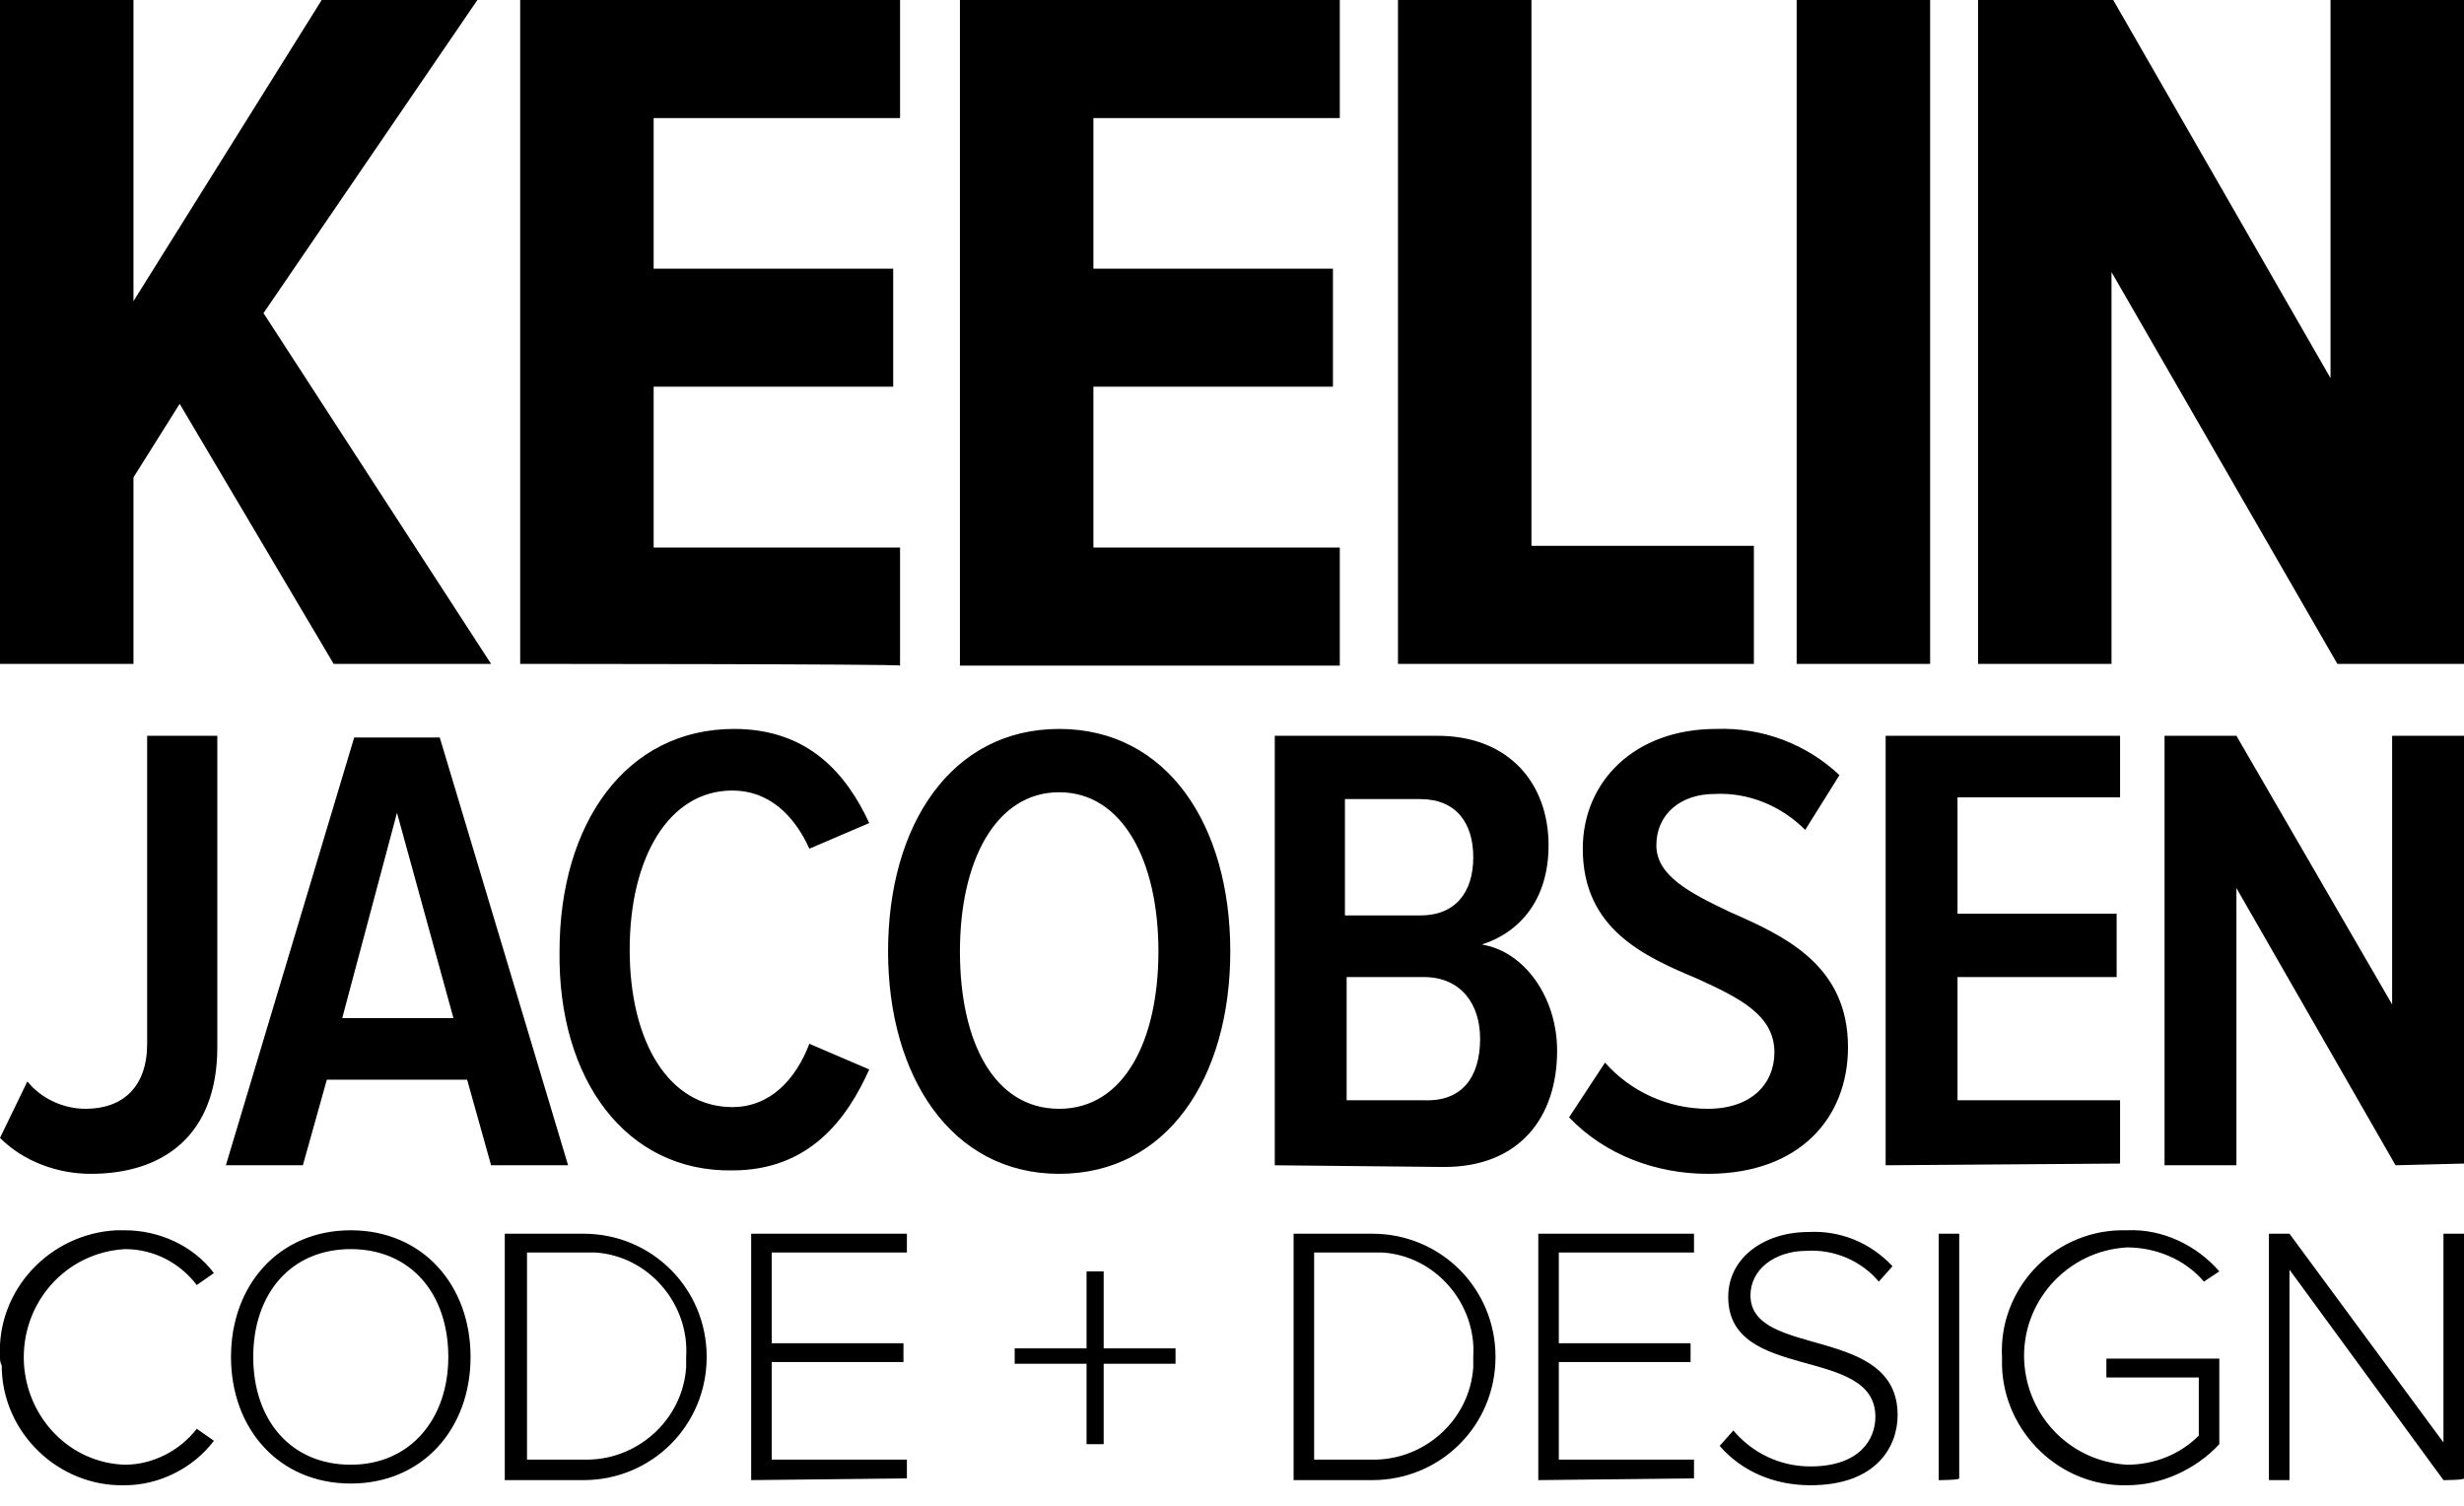 <svg class="logo" xmlns="http://www.w3.org/2000/svg" viewBox="0 0 144 88" style="enable-background:new 0 0 144 88" xml:space="preserve"><path d="M75.6 86.5V72.1h4.6c4 0 7.2 3.2 7.2 7.2s-3.2 7.2-7.2 7.2h-4.6zm10.5-7.2c.2-3.1-2.2-5.9-5.3-6.1h-4v12.1h3.3c3.1.1 5.8-2.3 6-5.4v-.6zm3.8 7.2V72.1H99v1.1h-7.9v5.3h7.7v1.1h-7.7v5.7H99v1.1l-9.1.1zm10.6-2 .8-.9c1.1 1.3 2.7 2.1 4.5 2.1 2.9 0 3.8-1.6 3.8-2.9 0-4.2-8.6-2-8.6-7 0-2.3 2.1-3.8 4.7-3.8 1.8-.1 3.6.6 4.9 2l-.8.9c-1-1.2-2.6-1.9-4.2-1.8-1.9 0-3.3 1.1-3.3 2.6 0 3.7 8.6 1.7 8.6 7 0 1.8-1.2 4.1-5.1 4.1-2.1 0-4-.8-5.3-2.3zm12.8 2V72.1h1.2v14.3c0 .1-1.2.1-1.2.1zm3.7-7.2c-.2-3.9 2.9-7.3 6.9-7.4h.4c2.1-.1 4.1.9 5.4 2.4l-.9.6c-1.1-1.3-2.8-2-4.5-2-3.5.2-6.2 3.2-6 6.7.2 3.2 2.7 5.8 6 6 1.6 0 3.1-.6 4.2-1.7v-3.4h-5.4v-1.1h6.6v5c-1.4 1.5-3.4 2.4-5.4 2.4-3.9.1-7.2-3.1-7.3-7v-.5zm25.8 7.2-9-12.3v12.3h-1.2V72.1h1.2l9 12.2V72.1h1.2v14.3c0 .1-1.2.1-1.2.1zm-78.3-6.8v4.7h-1v-4.7h-4.2v-.9h4.2v-4.5h1v4.5h4.2v.9h-4.2zM0 79.3c-.2-3.9 2.9-7.2 6.8-7.4h.5c2 0 4 .9 5.2 2.5l-1 .7C10.5 73.8 9 73 7.3 73c-3.5.2-6.1 3.2-5.9 6.7.2 3.2 2.7 5.8 5.9 5.9 1.6 0 3.2-.8 4.2-2.1l1 .7c-1.2 1.6-3.2 2.6-5.2 2.6-3.9.1-7.2-3.1-7.2-7-.1-.2-.1-.3-.1-.5zm13.5 0c0-4.2 2.8-7.4 7-7.4s7 3.2 7 7.4-2.8 7.4-7 7.4-7-3.2-7-7.4zm12.7 0c0-3.7-2.2-6.3-5.7-6.3s-5.7 2.6-5.7 6.3 2.2 6.3 5.7 6.3 5.7-2.7 5.7-6.3zm3.3 7.2V72.1h4.6c4 0 7.2 3.2 7.2 7.2s-3.2 7.2-7.2 7.2h-4.6zm10.6-7.2c.2-3.1-2.2-5.9-5.3-6.1h-4v12.1h3.3c3.1.1 5.8-2.3 6-5.4v-.6zm3.8 7.2V72.1H53v1.1h-7.9v5.3h7.7v1.1h-7.7v5.7H53v1.1l-9.1.1zM0 66.5l1.6-3.3c.8 1 2.1 1.6 3.4 1.6 2.2 0 3.6-1.3 3.6-3.8V43h4.1v18.2c0 5.1-3.1 7.4-7.4 7.4-1.9 0-3.9-.7-5.3-2.1zm28.7 1.6-1.4-5h-8.2l-1.4 5h-4.5l7.5-25h5l7.5 25h-4.5zm-5.5-20.6-3.2 12h6.5l-3.3-12zm9.5 8.1c0-7.5 3.9-13 10.2-13 4.4 0 6.6 2.7 7.9 5.5l-3.5 1.5c-.9-2-2.4-3.4-4.5-3.4-3.7 0-6 3.9-6 9.3s2.3 9.2 6 9.2c2.2 0 3.7-1.6 4.5-3.7l3.5 1.5c-1.3 2.9-3.5 5.9-8 5.9-6.2.1-10.2-5.3-10.1-12.8zm19.2 0c0-7.4 3.7-13 10-13s10 5.6 10 13-3.7 13-10 13-10-5.7-10-13zm15.8 0c0-5.3-2.1-9.3-5.8-9.3s-5.8 4-5.8 9.3 2 9.2 5.8 9.2 5.8-4 5.8-9.2zm6.8 12.5V43H84c4.2 0 6.5 2.8 6.5 6.4 0 3.2-1.7 5.1-3.9 5.8 2.5.4 4.4 3.1 4.4 6.2 0 3.9-2.2 6.8-6.6 6.8l-9.9-.1zm11.6-18c0-2-1-3.4-3.1-3.4h-4.4v6.8H83c2.1 0 3.1-1.4 3.1-3.4zm.4 10.6c0-2-1.1-3.6-3.3-3.6h-4.5v7.2h4.5c2.2.1 3.3-1.3 3.3-3.6zm5.2 4.6 2.1-3.2c1.5 1.7 3.7 2.7 6 2.7 2.6 0 3.9-1.5 3.9-3.3 0-2.2-2.1-3.2-4.5-4.3-3.1-1.3-6.7-2.9-6.7-7.6 0-3.9 3-7 7.8-7 2.7-.1 5.3.9 7.2 2.7l-2 3.2c-1.4-1.4-3.3-2.2-5.3-2.1-2 0-3.4 1.2-3.4 3s2 2.8 4.3 3.9c3.2 1.4 6.9 3.1 6.9 7.9 0 4.1-2.8 7.4-8.2 7.4-3 0-6-1.1-8.1-3.3zm18.5 2.8V43h13.7v3.6h-9.5v6.8h9.3v3.7h-9.3v7.2h9.5V68l-13.7.1zm29.8 0-9.3-16.2v16.2h-4.2V43h4.2l9.1 15.7V43h4.2v25l-4 .1zM19.5 38.8l-9-15.2-2.7 4.3v10.9H0V0h7.8v17.6L18.8 0h9.1L15.4 18.3l13.3 20.5h-9.2zm10.9 0V0h22.2v6.9H38.2v8.8h14v6.9h-14V32h14.4v6.9c.1-.1-22.2-.1-22.2-.1zm25.7 0V0h22.2v6.9H63.9v8.8h14v6.9h-14V32h14.4v6.9H56.1zm25.6 0V0h7.8v31.9h13v6.9H81.7zm23.3 0V0h7.8v38.8H105zm31.6 0-13.2-22.9v22.9h-7.8V0h7.9l12.7 22.1V0h7.9v38.8h-7.5z"/></svg>
